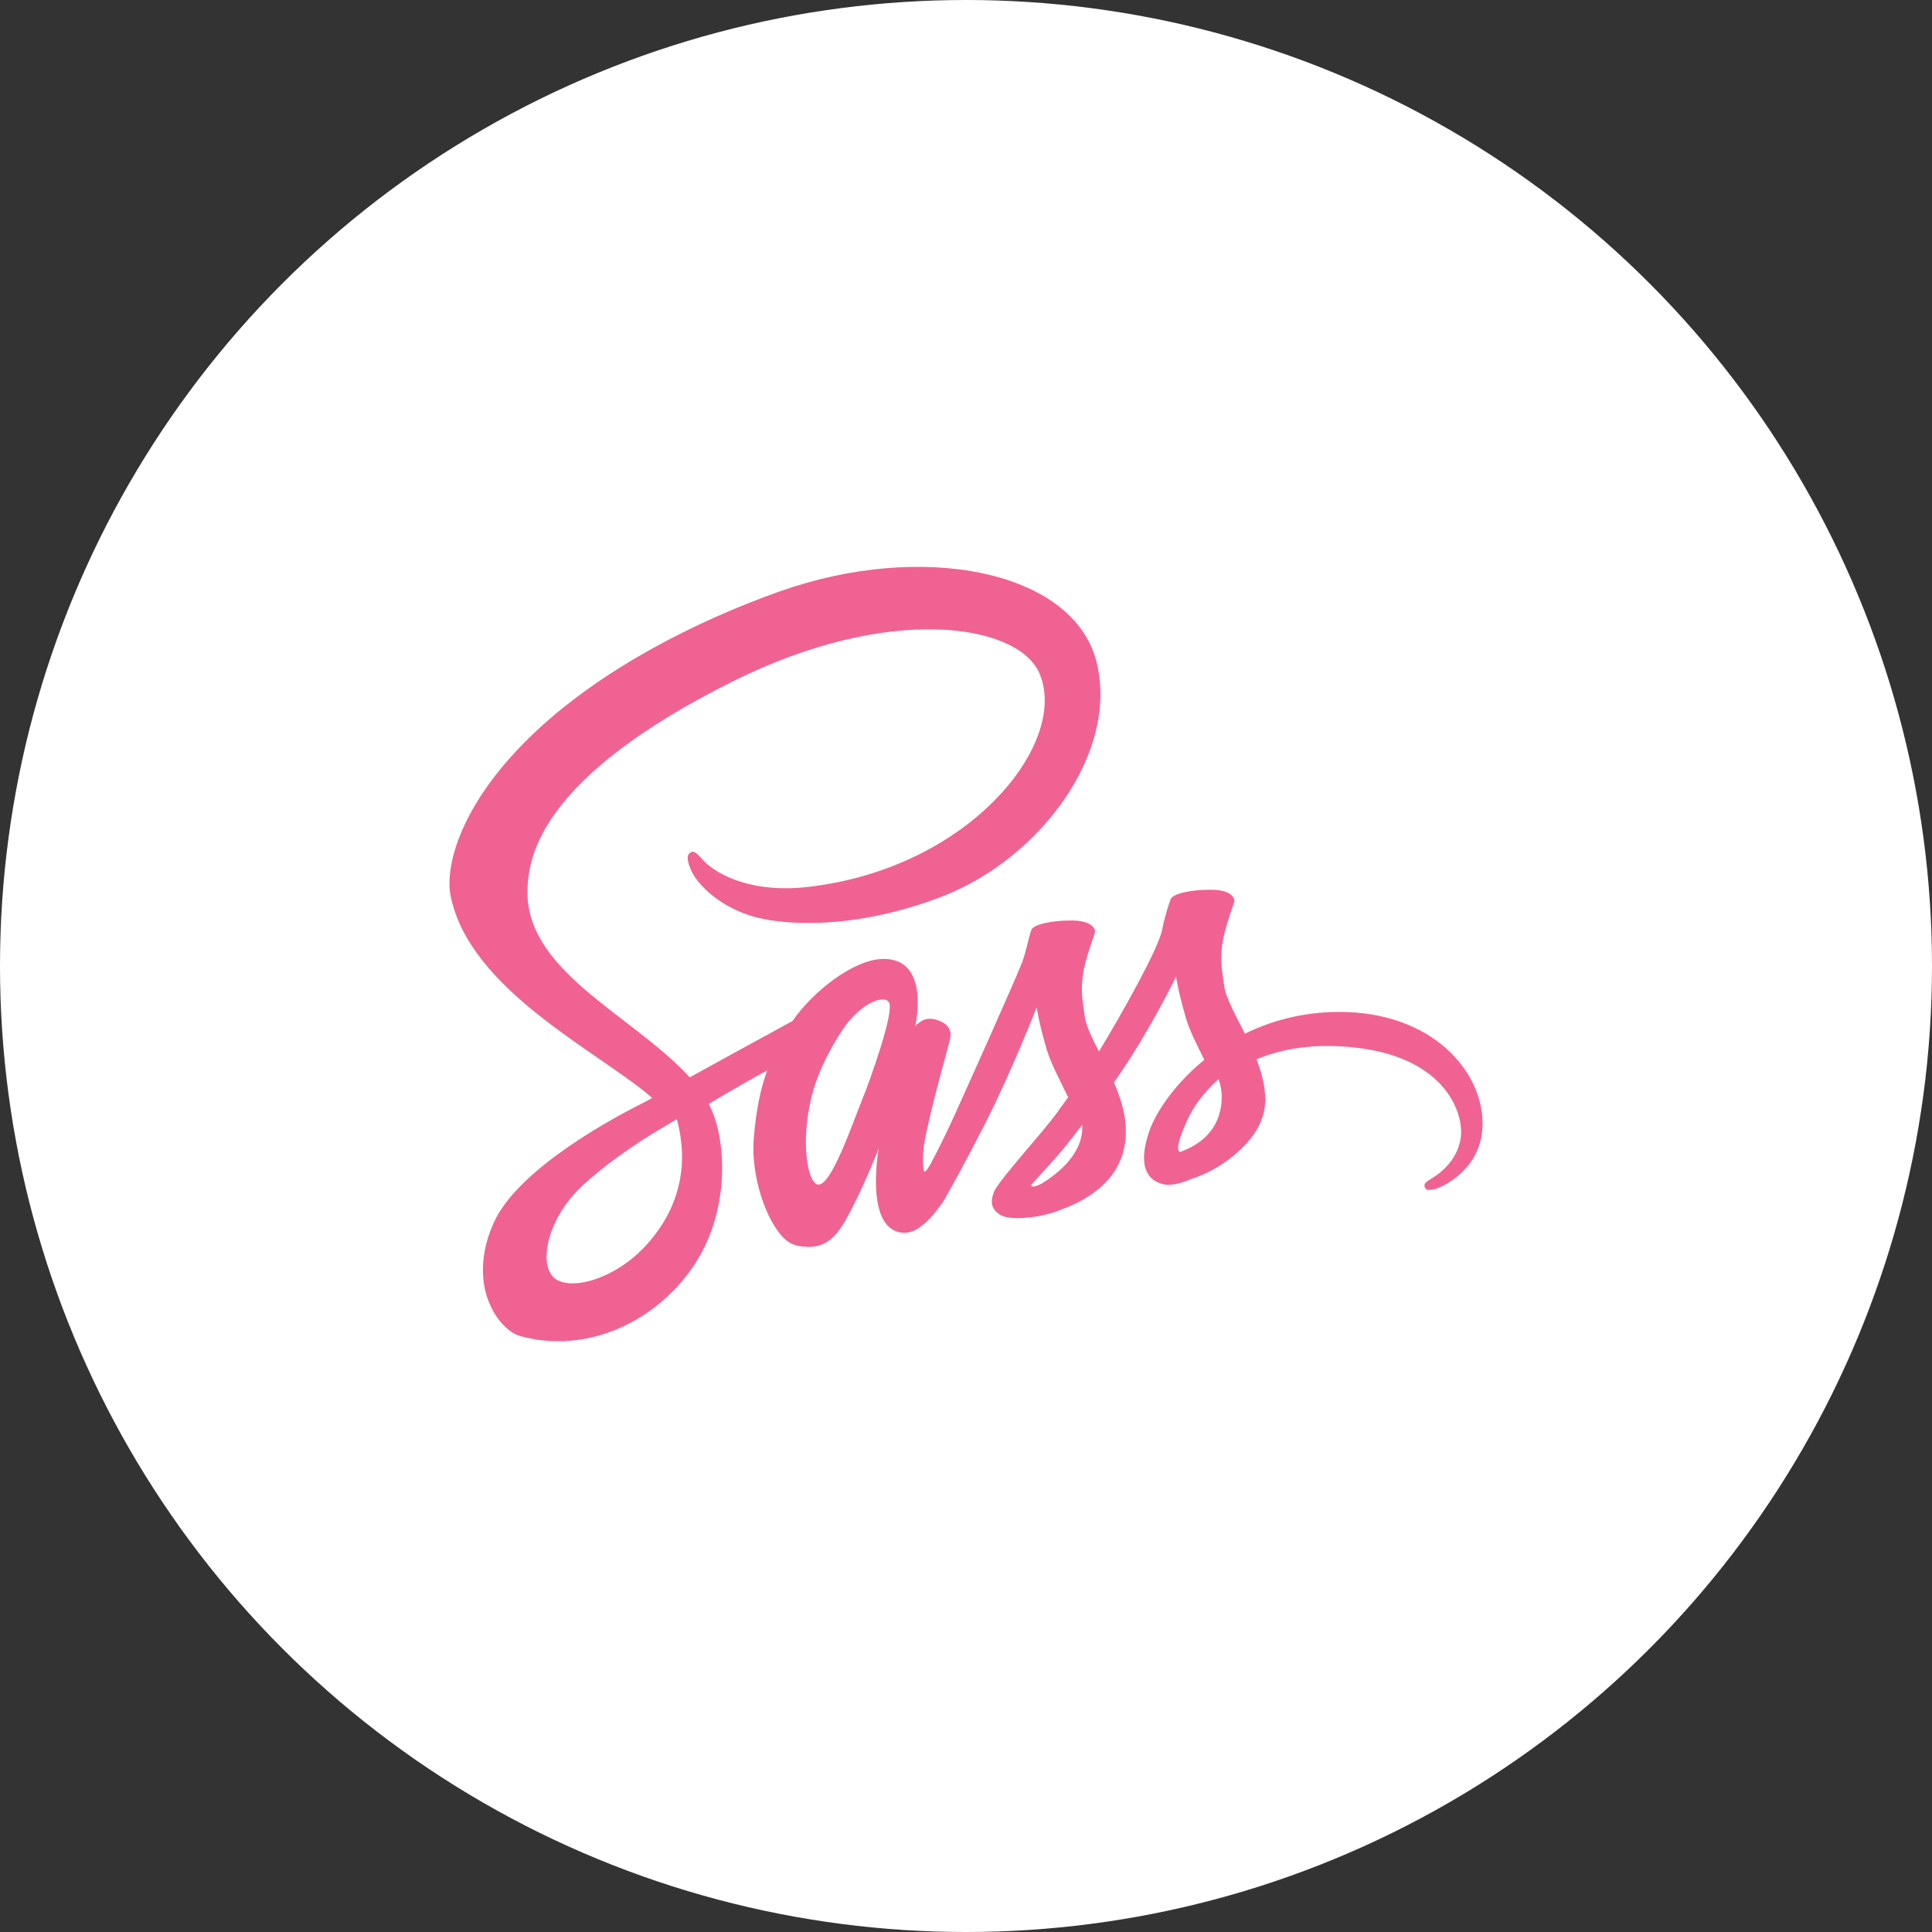 <svg width="48" height="48" viewBox="0 0 48 48" fill="none" xmlns="http://www.w3.org/2000/svg">
<rect x="0" y="0" width="48" height="48" fill="#333333" stroke="none"/>
<circle cx="24" cy="24" r="24" fill="white"/>
<path d="M33.256 25.141C32.358 25.146 31.581 25.361 30.93 25.682C30.692 25.207 30.451 24.789 30.411 24.478C30.363 24.115 30.309 23.898 30.366 23.466C30.423 23.033 30.673 22.421 30.67 22.375C30.666 22.329 30.614 22.109 30.096 22.105C29.579 22.101 29.136 22.204 29.084 22.341C29.032 22.477 28.933 22.785 28.871 23.106C28.78 23.575 27.838 25.248 27.303 26.123C27.128 25.782 26.979 25.48 26.948 25.242C26.901 24.88 26.846 24.663 26.903 24.23C26.96 23.798 27.211 23.186 27.207 23.14C27.204 23.093 27.151 22.874 26.634 22.869C26.116 22.866 25.674 22.969 25.622 23.106C25.57 23.242 25.514 23.561 25.408 23.87C25.302 24.179 24.049 26.97 23.721 27.694C23.554 28.063 23.408 28.359 23.306 28.561C23.305 28.561 23.305 28.56 23.305 28.56C23.305 28.56 23.299 28.573 23.288 28.596C23.2 28.768 23.148 28.863 23.148 28.863C23.148 28.863 23.149 28.864 23.15 28.867C23.08 28.993 23.005 29.111 22.969 29.111C22.943 29.111 22.891 28.774 22.98 28.312C23.166 27.344 23.614 25.834 23.61 25.782C23.607 25.755 23.693 25.492 23.317 25.354C22.952 25.22 22.822 25.443 22.789 25.444C22.757 25.444 22.733 25.523 22.733 25.523C22.733 25.523 23.14 23.824 21.957 23.824C21.217 23.824 20.193 24.634 19.689 25.367C19.37 25.541 18.688 25.913 17.965 26.31C17.688 26.463 17.404 26.619 17.135 26.767C17.117 26.746 17.099 26.727 17.08 26.706C15.645 25.176 12.995 24.094 13.107 22.037C13.148 21.289 13.408 19.319 18.201 16.931C22.127 14.975 25.271 15.513 25.814 16.706C26.59 18.411 24.134 21.579 20.057 22.037C18.503 22.211 17.685 21.608 17.481 21.384C17.267 21.148 17.235 21.138 17.155 21.182C17.025 21.254 17.107 21.462 17.155 21.587C17.277 21.904 17.776 22.465 18.628 22.745C19.378 22.991 21.202 23.126 23.407 22.273C25.878 21.317 27.807 18.658 27.24 16.436C26.664 14.177 22.917 13.434 19.37 14.694C17.257 15.444 14.972 16.621 13.328 18.157C11.375 19.984 11.063 21.575 11.192 22.239C11.648 24.601 14.902 26.139 16.205 27.278C16.141 27.313 16.081 27.347 16.026 27.377C15.372 27.7 12.892 28.999 12.271 30.37C11.567 31.926 12.383 33.042 12.923 33.193C14.597 33.658 16.314 32.821 17.237 31.444C18.16 30.068 18.048 28.275 17.624 27.457C17.619 27.448 17.613 27.438 17.608 27.427C17.776 27.327 17.948 27.226 18.119 27.125C18.451 26.93 18.778 26.748 19.061 26.594C18.902 27.028 18.786 27.549 18.726 28.301C18.655 29.184 19.017 30.326 19.491 30.775C19.7 30.973 19.95 30.977 20.109 30.977C20.66 30.977 20.912 30.519 21.189 29.976C21.528 29.311 21.83 28.537 21.83 28.537C21.83 28.537 21.452 30.628 22.482 30.628C22.858 30.628 23.235 30.141 23.404 29.893C23.404 29.896 23.404 29.898 23.404 29.898C23.404 29.898 23.414 29.881 23.433 29.849C23.473 29.79 23.495 29.752 23.495 29.752C23.495 29.752 23.495 29.748 23.497 29.741C23.648 29.479 23.982 28.881 24.484 27.896C25.133 26.623 25.755 25.028 25.755 25.028C25.755 25.028 25.812 25.418 26.002 26.063C26.113 26.442 26.35 26.862 26.537 27.264C26.387 27.473 26.295 27.593 26.295 27.593C26.295 27.593 26.295 27.595 26.297 27.599C26.177 27.759 26.042 27.931 25.901 28.099C25.389 28.709 24.779 29.405 24.698 29.606C24.601 29.843 24.624 30.017 24.81 30.157C24.946 30.259 25.188 30.276 25.44 30.259C25.9 30.228 26.224 30.113 26.383 30.044C26.633 29.956 26.922 29.818 27.194 29.617C27.697 29.248 27.999 28.72 27.97 28.02C27.954 27.635 27.831 27.253 27.675 26.892C27.721 26.827 27.767 26.76 27.813 26.694C28.604 25.537 29.218 24.265 29.218 24.265C29.218 24.265 29.276 24.654 29.466 25.3C29.561 25.626 29.751 25.982 29.921 26.331C29.177 26.936 28.716 27.639 28.555 28.1C28.259 28.953 28.491 29.339 28.926 29.427C29.123 29.466 29.402 29.376 29.612 29.287C29.872 29.201 30.186 29.057 30.478 28.842C30.981 28.472 31.464 27.956 31.434 27.256C31.421 26.938 31.335 26.622 31.218 26.318C31.849 26.055 32.665 25.909 33.706 26.031C35.938 26.291 36.376 27.685 36.292 28.268C36.209 28.852 35.741 29.172 35.584 29.269C35.427 29.366 35.38 29.4 35.392 29.472C35.412 29.576 35.484 29.573 35.618 29.55C35.801 29.519 36.789 29.076 36.832 27.999C36.885 26.63 35.576 25.129 33.256 25.141ZM16.049 30.942C15.309 31.748 14.277 32.053 13.834 31.796C13.355 31.519 13.545 30.331 14.452 29.475C15.005 28.954 15.719 28.473 16.193 28.177C16.3 28.113 16.459 28.017 16.651 27.902C16.683 27.884 16.701 27.874 16.701 27.874L16.701 27.873C16.738 27.851 16.776 27.828 16.815 27.804C17.146 29.023 16.826 30.095 16.049 30.942ZM21.436 27.28C21.179 27.908 20.64 29.514 20.311 29.428C20.03 29.354 19.858 28.133 20.256 26.931C20.455 26.326 20.882 25.604 21.133 25.323C21.537 24.872 21.981 24.724 22.089 24.907C22.226 25.14 21.598 26.886 21.436 27.28ZM25.886 29.403C25.777 29.461 25.677 29.496 25.631 29.469C25.596 29.448 25.676 29.373 25.676 29.373C25.676 29.373 26.232 28.774 26.452 28.502C26.579 28.343 26.727 28.154 26.888 27.945C26.889 27.965 26.89 27.986 26.89 28.007C26.889 28.724 26.196 29.209 25.886 29.403ZM29.315 28.622C29.233 28.564 29.247 28.377 29.515 27.793C29.62 27.564 29.86 27.178 30.277 26.809C30.325 26.961 30.354 27.106 30.354 27.242C30.348 28.145 29.704 28.482 29.315 28.622Z" fill="#F06292"/>
</svg>
